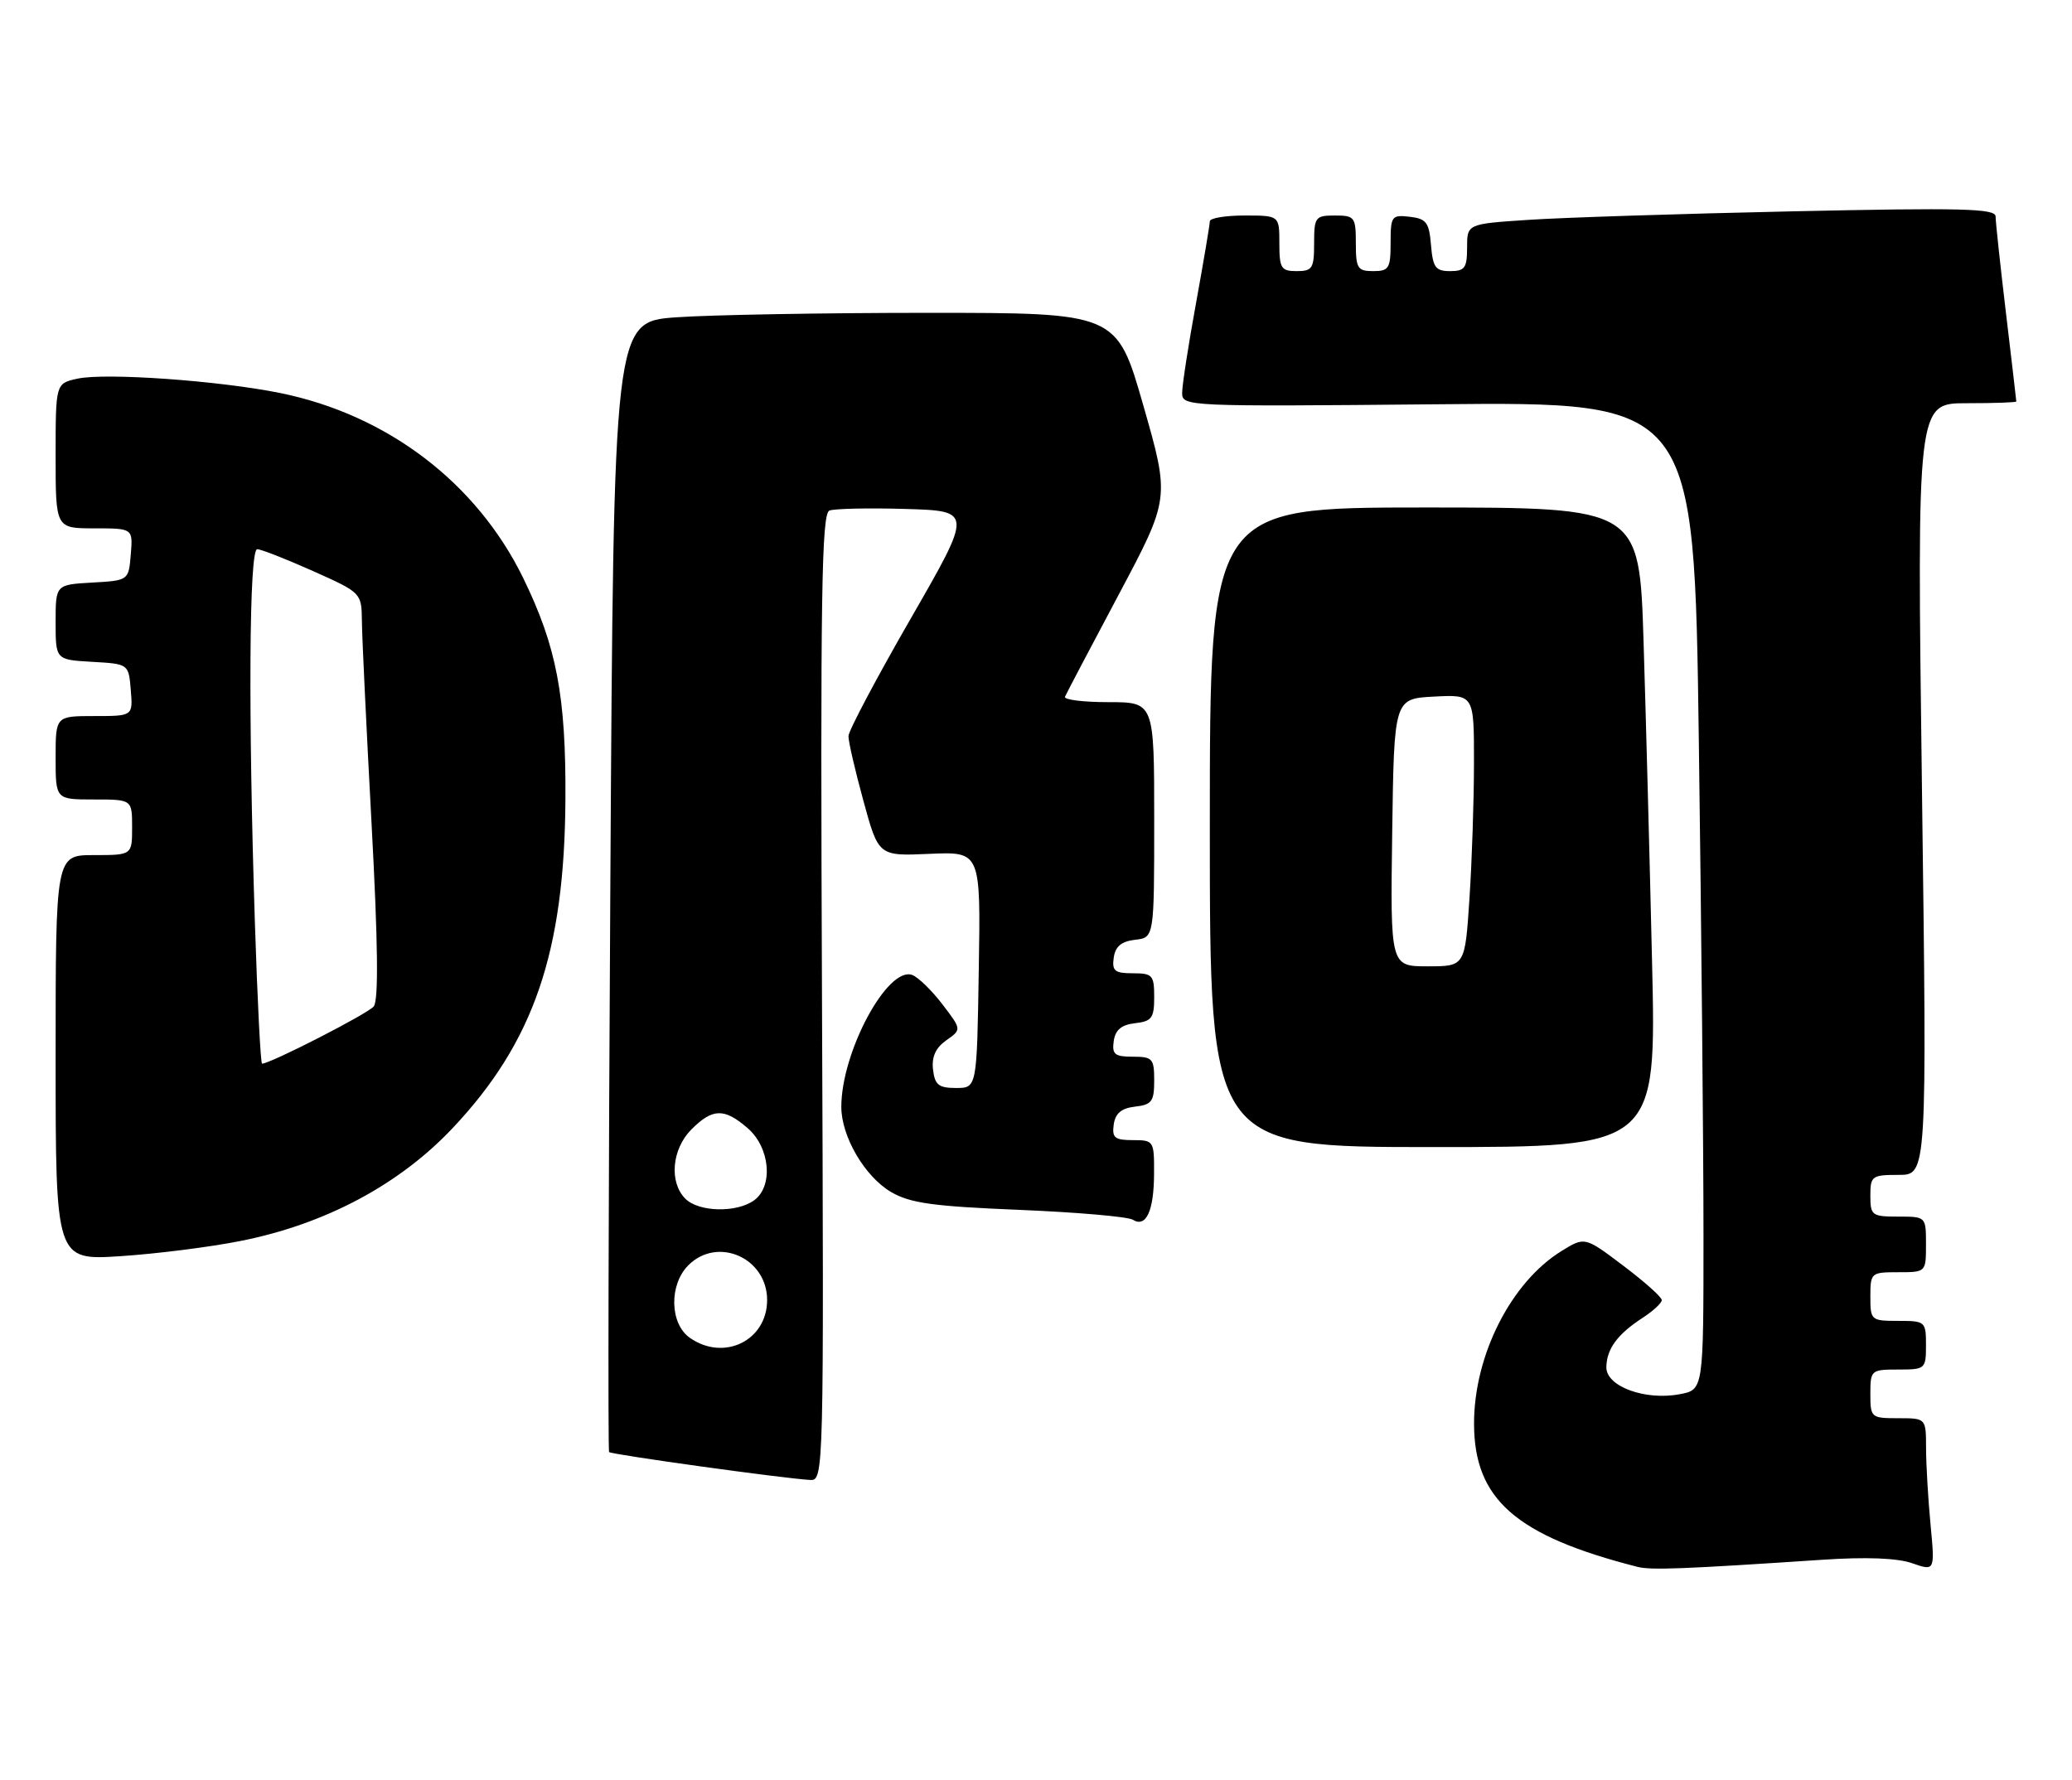<?xml version="1.0" encoding="UTF-8" standalone="no"?>
<!DOCTYPE svg PUBLIC "-//W3C//DTD SVG 1.1//EN" "http://www.w3.org/Graphics/SVG/1.1/DTD/svg11.dtd" >
<svg xmlns="http://www.w3.org/2000/svg" xmlns:xlink="http://www.w3.org/1999/xlink" version="1.1" viewBox="0 0 298 256">
 <g >
 <path fill="currentColor"
d=" M 262.12 224.36 C 268.38 223.94 272.88 224.11 275.01 224.86 C 278.29 226.00 278.29 226.00 277.65 219.25 C 277.30 215.54 277.01 210.59 277.01 208.25 C 277.00 204.00 277.00 204.00 273.00 204.00 C 269.10 204.00 269.00 203.92 269.00 200.50 C 269.00 197.08 269.10 197.00 273.00 197.00 C 276.90 197.00 277.00 196.92 277.00 193.50 C 277.00 190.08 276.90 190.00 273.00 190.00 C 269.10 190.00 269.00 189.92 269.00 186.50 C 269.00 183.08 269.10 183.00 273.00 183.00 C 277.00 183.00 277.00 183.00 277.00 179.00 C 277.00 175.00 277.00 175.00 273.00 175.00 C 269.22 175.00 269.00 174.83 269.00 172.00 C 269.00 169.16 269.21 169.00 273.07 169.00 C 277.15 169.00 277.15 169.00 276.42 113.50 C 275.70 58.00 275.70 58.00 282.85 58.00 C 286.78 58.00 290.00 57.89 289.99 57.75 C 289.99 57.61 289.32 51.88 288.50 45.00 C 287.68 38.12 287.01 31.88 287.01 31.13 C 287.00 29.99 282.15 29.87 257.75 30.40 C 241.66 30.75 224.56 31.30 219.75 31.63 C 211.00 32.21 211.00 32.21 211.00 35.61 C 211.00 38.54 210.67 39.00 208.56 39.00 C 206.46 39.00 206.08 38.47 205.81 35.25 C 205.54 31.99 205.14 31.46 202.75 31.18 C 200.15 30.88 200.00 31.09 200.00 34.93 C 200.00 38.60 199.76 39.00 197.50 39.00 C 195.25 39.00 195.00 38.60 195.00 35.00 C 195.00 31.22 194.83 31.00 192.00 31.00 C 189.17 31.00 189.00 31.22 189.00 35.00 C 189.00 38.60 188.75 39.00 186.50 39.00 C 184.25 39.00 184.00 38.60 184.00 35.00 C 184.00 31.00 184.00 31.00 179.00 31.00 C 176.25 31.00 174.00 31.37 174.00 31.83 C 174.00 32.29 173.11 37.57 172.02 43.58 C 170.92 49.59 170.02 55.40 170.02 56.50 C 170.00 58.47 170.55 58.49 206.84 58.15 C 243.67 57.80 243.67 57.80 244.33 106.65 C 244.70 133.52 245.00 165.49 245.00 177.70 C 245.00 199.91 245.00 199.91 241.57 200.55 C 236.60 201.49 230.99 199.42 231.03 196.67 C 231.07 194.03 232.61 191.93 236.25 189.56 C 237.76 188.58 239.00 187.43 239.00 187.01 C 239.00 186.58 236.51 184.36 233.46 182.06 C 227.93 177.88 227.93 177.88 224.57 179.96 C 217.32 184.44 212.00 194.94 212.00 204.76 C 212.01 215.66 217.99 220.91 235.50 225.38 C 237.44 225.88 242.00 225.70 262.12 224.36 Z  M 118.22 143.48 C 117.98 85.75 118.16 73.87 119.29 73.44 C 120.03 73.16 124.97 73.05 130.26 73.21 C 139.89 73.50 139.89 73.50 130.97 89.00 C 126.06 97.53 122.04 105.12 122.03 105.88 C 122.01 106.64 122.98 110.83 124.18 115.20 C 126.35 123.15 126.35 123.15 133.70 122.82 C 141.05 122.50 141.05 122.50 140.77 139.50 C 140.50 156.50 140.50 156.50 137.50 156.50 C 135.00 156.50 134.45 156.06 134.19 153.85 C 133.98 152.01 134.57 150.72 136.10 149.64 C 138.31 148.09 138.31 148.09 135.55 144.48 C 134.03 142.48 132.08 140.59 131.22 140.25 C 127.68 138.90 121.00 151.30 121.00 159.22 C 121.00 163.48 124.37 169.24 128.15 171.46 C 130.91 173.07 134.17 173.52 146.56 174.03 C 154.85 174.37 162.21 175.01 162.92 175.45 C 164.84 176.64 165.97 174.18 165.98 168.75 C 166.00 164.11 165.93 164.00 162.93 164.00 C 160.32 164.00 159.91 163.66 160.18 161.75 C 160.41 160.14 161.28 159.41 163.25 159.18 C 165.65 158.91 166.00 158.44 166.00 155.43 C 166.00 152.27 165.76 152.00 162.93 152.00 C 160.32 152.00 159.91 151.66 160.18 149.75 C 160.41 148.14 161.28 147.41 163.25 147.18 C 165.65 146.91 166.00 146.44 166.00 143.43 C 166.00 140.27 165.76 140.00 162.93 140.00 C 160.32 140.00 159.91 139.66 160.18 137.75 C 160.41 136.14 161.28 135.41 163.25 135.18 C 166.00 134.87 166.00 134.87 166.00 117.93 C 166.00 101.00 166.00 101.00 159.42 101.00 C 155.80 101.00 152.98 100.65 153.17 100.22 C 153.35 99.79 156.82 93.19 160.88 85.56 C 168.26 71.68 168.26 71.68 164.44 58.34 C 160.62 45.00 160.62 45.00 133.46 45.00 C 118.53 45.00 102.25 45.29 97.29 45.64 C 88.26 46.28 88.26 46.28 87.78 127.39 C 87.51 172.00 87.43 208.66 87.60 208.87 C 87.89 209.22 112.55 212.65 116.50 212.88 C 118.48 213.00 118.50 212.46 118.22 143.48 Z  M 34.62 178.50 C 46.77 176.09 57.43 170.41 65.11 162.26 C 76.76 149.90 81.19 136.98 81.32 115.00 C 81.41 100.11 80.05 93.00 75.26 83.17 C 68.57 69.45 55.71 59.66 40.28 56.53 C 31.49 54.75 15.14 53.59 11.13 54.47 C 8.00 55.16 8.00 55.16 8.00 65.58 C 8.00 76.00 8.00 76.00 13.56 76.00 C 19.12 76.00 19.12 76.00 18.81 79.75 C 18.50 83.50 18.50 83.50 13.25 83.80 C 8.00 84.10 8.00 84.10 8.00 89.50 C 8.00 94.90 8.00 94.90 13.25 95.20 C 18.50 95.50 18.50 95.50 18.81 99.25 C 19.12 103.00 19.12 103.00 13.56 103.00 C 8.00 103.00 8.00 103.00 8.00 109.00 C 8.00 115.00 8.00 115.00 13.50 115.00 C 19.00 115.00 19.00 115.00 19.00 119.00 C 19.00 123.00 19.00 123.00 13.50 123.00 C 8.00 123.00 8.00 123.00 8.00 152.15 C 8.00 181.30 8.00 181.30 17.37 180.69 C 22.53 180.35 30.29 179.37 34.62 178.50 Z  M 237.60 138.25 C 237.26 123.54 236.71 102.84 236.38 92.25 C 235.78 73.00 235.78 73.00 204.89 73.00 C 174.00 73.00 174.00 73.00 174.00 119.00 C 174.00 165.00 174.00 165.00 206.11 165.00 C 238.23 165.00 238.23 165.00 237.60 138.25 Z  M 99.22 192.44 C 96.32 190.41 96.20 184.80 99.00 182.00 C 103.21 177.79 110.33 180.94 110.33 187.00 C 110.33 192.83 104.12 195.87 99.22 192.44 Z  M 98.57 172.43 C 96.20 170.05 96.62 165.29 99.45 162.45 C 102.49 159.41 104.16 159.37 107.50 162.25 C 110.75 165.04 111.26 170.60 108.47 172.65 C 105.96 174.48 100.50 174.36 98.57 172.43 Z  M 36.66 132.75 C 35.69 102.68 35.83 79.00 36.99 79.00 C 37.54 79.00 41.14 80.41 44.99 82.13 C 52.00 85.27 52.00 85.27 52.05 89.38 C 52.07 91.65 52.70 104.75 53.44 118.50 C 54.37 135.72 54.46 143.90 53.75 144.77 C 52.90 145.82 38.89 153.00 37.69 153.00 C 37.48 153.00 37.02 143.89 36.66 132.75 Z  M 200.23 119.75 C 200.50 100.50 200.50 100.50 206.25 100.20 C 212.00 99.90 212.00 99.90 211.99 109.70 C 211.99 115.09 211.70 123.89 211.34 129.25 C 210.70 139.00 210.70 139.00 205.33 139.00 C 199.96 139.00 199.96 139.00 200.23 119.75 Z "/>
</g>
</svg>